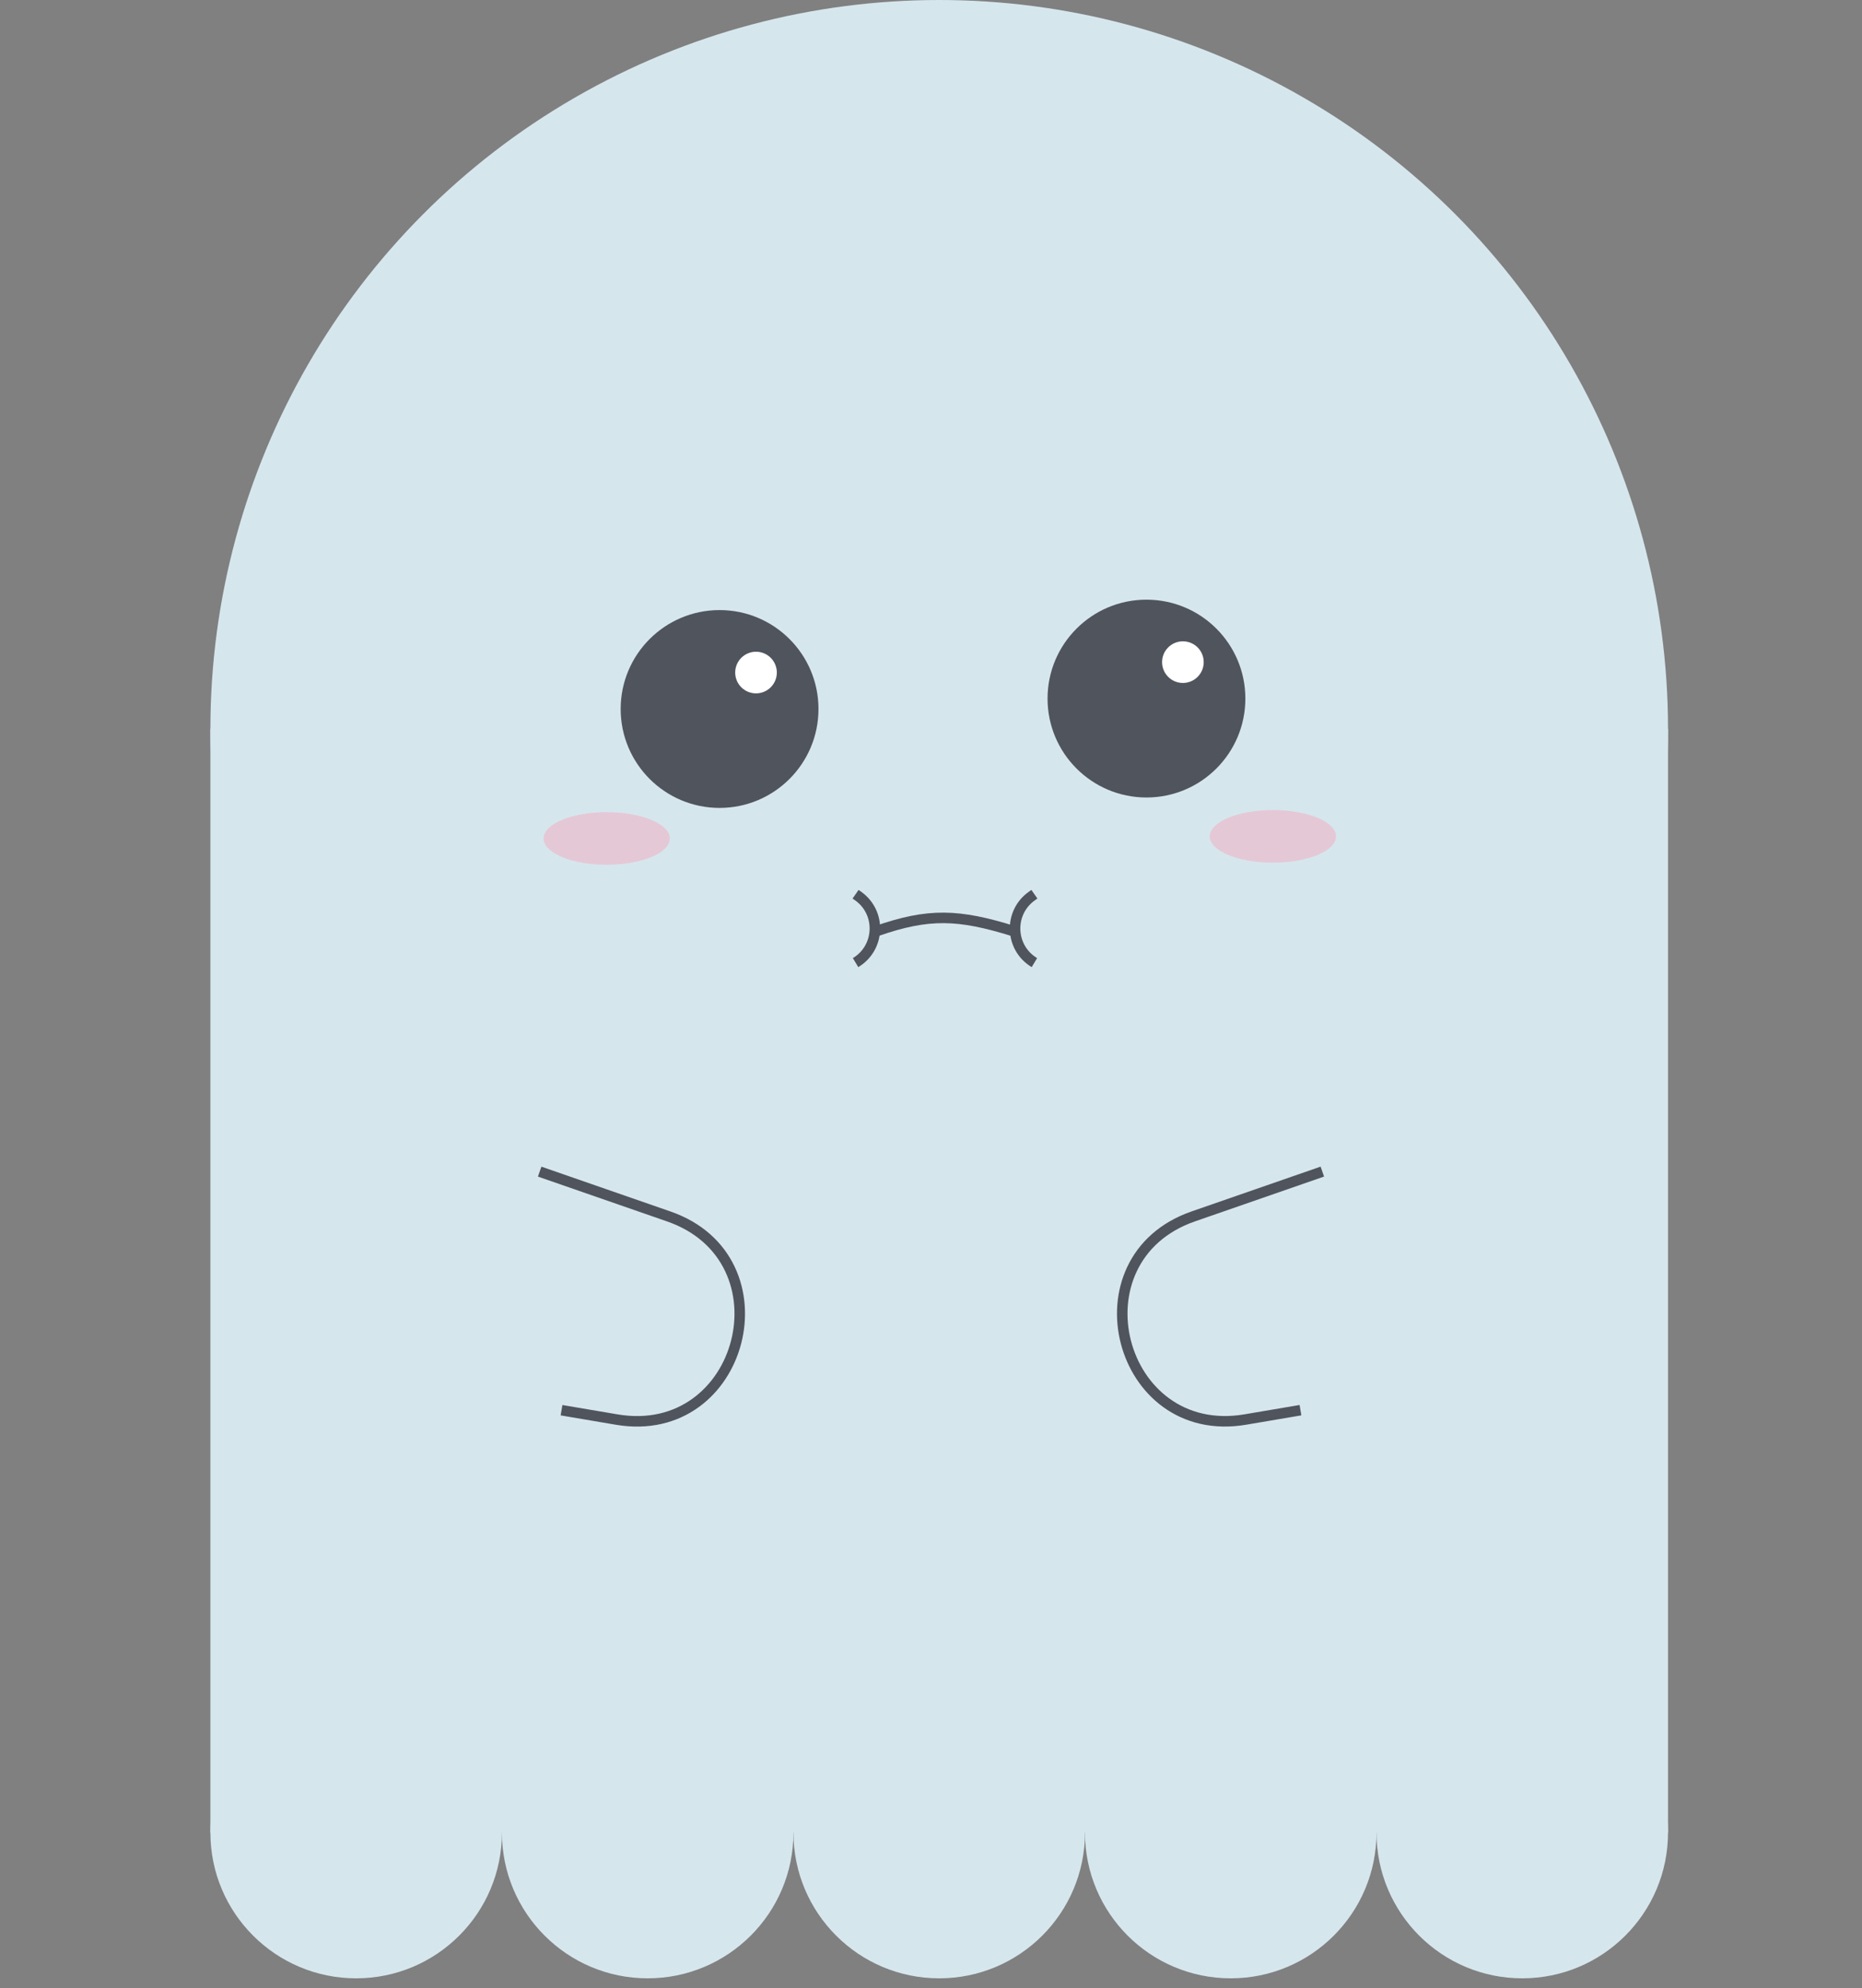 <svg width="177" height="189" viewBox="0 0 177 189" fill="none" xmlns="http://www.w3.org/2000/svg">
<rect x="0" y="0" width="177" height="189" fill="#808080" stroke="none"/>
<circle cx="111.549" cy="68.786" r="9.402" fill="#50545D"/>
<circle cx="123.92" cy="83.137" r="5.938" fill="#E5C8D6"/>
<rect x="20" y="69.28" width="138.561" height="104.91" fill="#D6E6ED"/>
<circle cx="33.856" cy="174.19" r="13.856" fill="#D6E6ED"/>
<circle cx="61.568" cy="174.19" r="13.856" fill="#D6E6ED"/>
<circle cx="89.28" cy="174.19" r="13.856" fill="#D6E6ED"/>
<circle cx="116.992" cy="174.19" r="13.856" fill="#D6E6ED"/>
<circle cx="144.704" cy="174.19" r="13.856" fill="#D6E6ED"/>
<circle cx="89.28" cy="69.28" r="69.28" fill="#D6E6ED"/>
<ellipse cx="57.671" cy="79.698" rx="6" ry="2.5" fill="#E5C8D6"/>
<ellipse cx="121" cy="79.5" rx="6" ry="2.5" fill="#E5C8D6"/>
<path d="M51.3 111.367L63.571 115.627C75.162 119.65 70.717 136.984 58.621 134.933L53.378 134.044" stroke="#50545D"/>
<path d="M125.7 111.364L113.429 115.624C101.838 119.647 106.283 136.981 118.379 134.93L123.622 134.041" stroke="#50545D"/>
<circle cx="68.402" cy="67.392" r="9.402" fill="#50545D"/>
<circle cx="108.981" cy="66.402" r="9.402" fill="#50545D"/>
<circle cx="71.866" cy="63.928" r="1.979" fill="white"/>
<circle cx="112.445" cy="62.938" r="1.979" fill="white"/>
<path d="M98.329 91.5V91.5C95.979 90.09 95.861 86.728 98.106 85.156L98.329 85" stroke="#50545D"/>
<path d="M81.329 91.5V91.5C83.679 90.09 83.797 86.728 81.552 85.156L81.329 85" stroke="#50545D"/>
<path d="M83.329 88.503C88.28 86.771 91.132 86.889 96.329 88.503" stroke="#50545D"/>
</svg>
